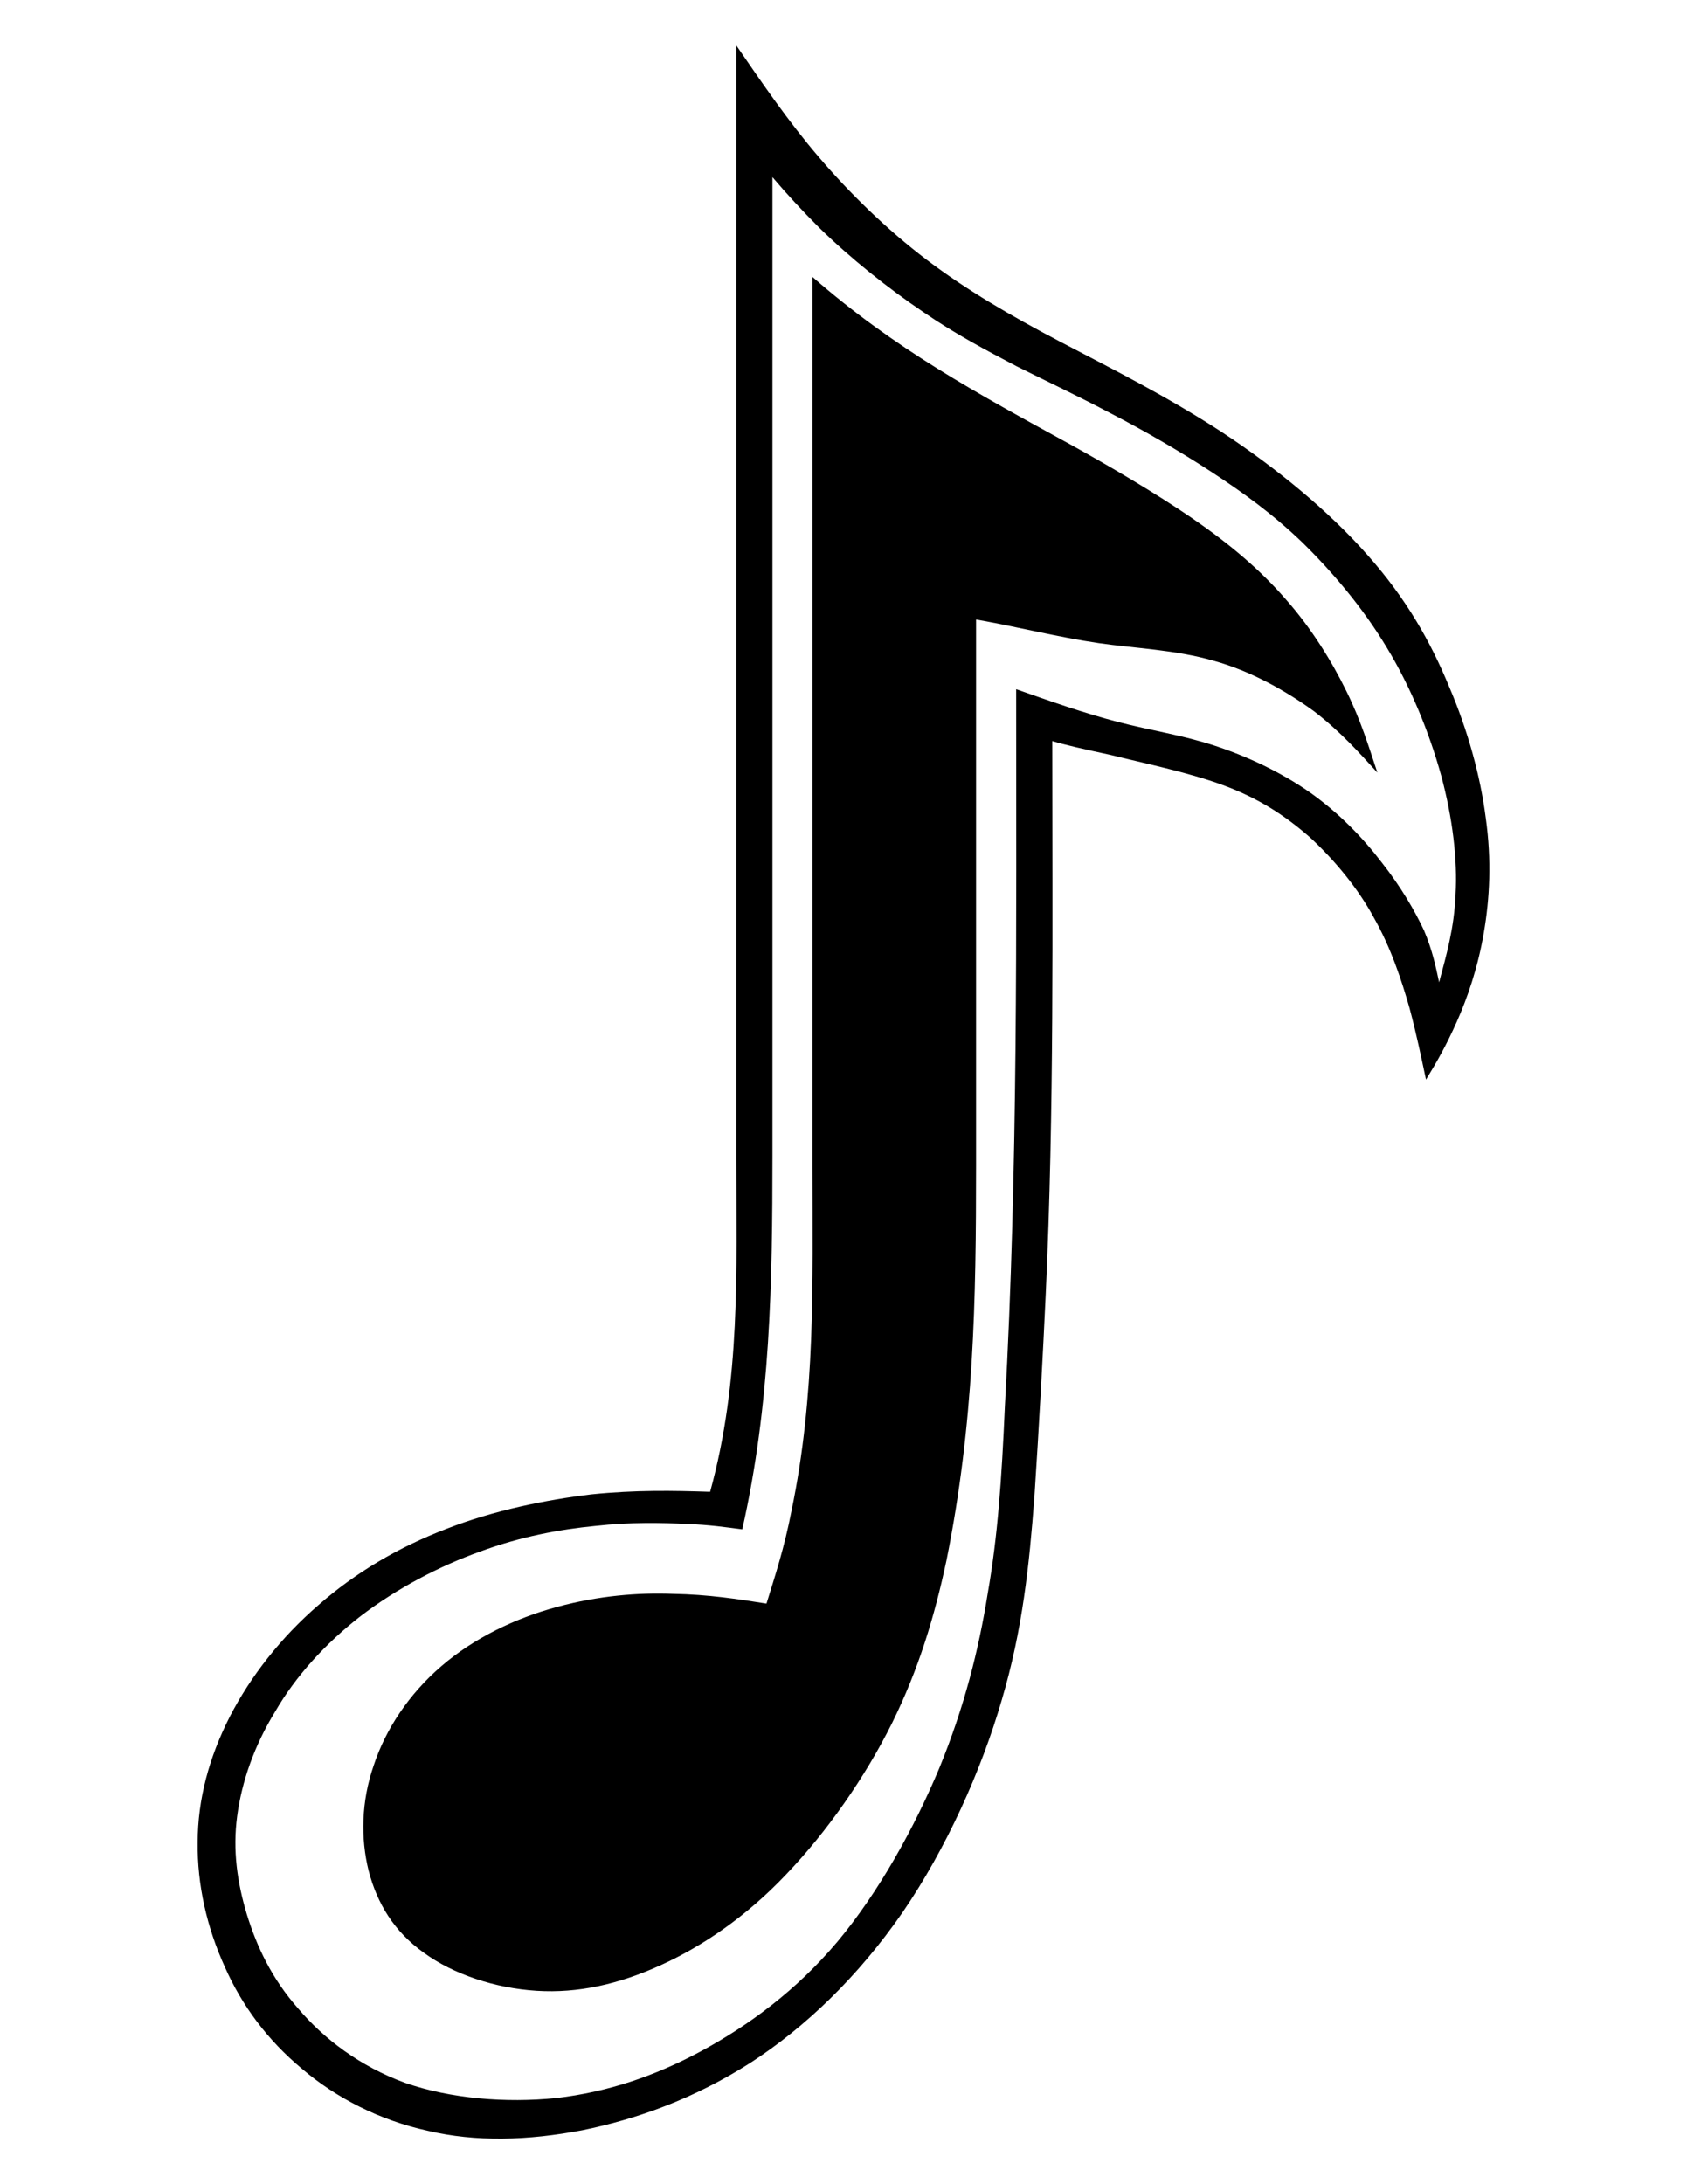 <?xml version="1.0" encoding="UTF-8"?>
<!DOCTYPE svg PUBLIC "-//W3C//DTD SVG 1.1//EN" "http://www.w3.org/Graphics/SVG/1.1/DTD/svg11.dtd">
<!-- Creator: CorelDRAW X8 -->
<svg xmlns="http://www.w3.org/2000/svg" xml:space="preserve" width="8.5in" height="11in" version="1.1" style="shape-rendering:geometricPrecision; text-rendering:geometricPrecision; image-rendering:optimizeQuality; fill-rule:evenodd; clip-rule:evenodd"
viewBox="0 0 8500 11000"
 xmlns:xlink="http://www.w3.org/1999/xlink">
 <defs>
  <style type="text/css">
   <![CDATA[
    .fil0 {fill:black}
   ]]>
  </style>
 </defs>
 <g id="Layer_x0020_1">

  <g id="_69806265728">
   <path class="fil0" d="M5394 2239c192,106 424,242 613,371 192,132 344,261 473,410 129,146 231,312 304,461 73,148 113,281 156,410 -93,-102 -185,-205 -318,-308 -136,-99 -314,-202 -506,-255 -192,-56 -401,-63 -579,-89 -206,-30 -414,-83 -619,-119l0 351 0 2397c0,685 -10,1298 -149,1990 -60,281 -139,546 -275,821 -135,271 -327,546 -533,761 -201,212 -420,361 -632,457 -211,96 -416,142 -625,129 -209,-13 -420,-83 -569,-192 -149,-106 -235,-248 -278,-414 -40,-162 -37,-348 26,-529 60,-183 179,-361 341,-500 166,-143 374,-242 582,-298 209,-57 411,-73 586,-66 176,3 325,26 470,49 43,-139 90,-281 126,-467 122,-586 106,-1139 106,-1731 0,-1493 0,-2987 0,-4483 413,361 824,583 1300,844z"/>
   <path class="fil0" d="M3710 229c132,192 261,381 414,560 155,182 344,367 546,520 201,152 417,278 668,410 252,132 539,275 818,457 277,182 542,401 734,619 195,219 318,437 411,662 95,222 158,451 185,662 30,213 20,408 -10,580 -30,176 -83,328 -136,447 -53,119 -102,205 -155,291 -24,-112 -47,-225 -83,-360 -40,-140 -93,-302 -179,-454 -82,-152 -202,-295 -324,-407 -126,-110 -258,-196 -437,-262 -179,-66 -407,-112 -566,-152 -139,-30 -228,-50 -294,-70 0,934 10,1854 -33,2785 -14,304 -34,672 -57,1020 -26,344 -59,668 -165,1026 -103,354 -278,745 -500,1069 -222,321 -490,579 -768,758 -281,179 -569,282 -843,338 -278,53 -540,60 -781,3 -242,-53 -460,-165 -632,-311 -176,-146 -305,-321 -391,-516 -89,-196 -139,-411 -136,-626 0,-215 57,-427 162,-633 106,-205 259,-400 447,-562 186,-163 404,-292 646,-384 238,-93 503,-146 728,-173 225,-23 413,-19 599,-13 155,-563 132,-1109 132,-1685 0,-1722 0,-3440 0,-5162 0,-145 0,-291 0,-437zm1410 3242l0 0c168,59 337,119 513,165 165,43 324,66 486,119 162,53 334,133 480,235 146,103 268,229 364,355 96,122 165,241 212,341 43,102 59,182 76,261 36,-135 76,-271 83,-443 10,-172 -14,-381 -73,-600 -60,-215 -152,-443 -275,-645 -122,-202 -275,-381 -424,-527 -148,-142 -294,-248 -456,-354 -162,-106 -341,-209 -507,-295 -168,-89 -324,-162 -476,-238 -152,-80 -304,-159 -473,-275 -172,-116 -364,-268 -523,-424 -86,-86 -162,-168 -235,-254 0,1642 0,3284 0,4926 0,642 -10,1255 -152,1884 -80,-10 -162,-23 -281,-27 -120,-6 -282,-10 -461,10 -175,17 -374,53 -579,129 -205,73 -420,186 -602,325 -179,139 -328,304 -430,480 -106,172 -169,354 -192,527 -23,172 0,334 49,496 50,162 126,324 259,474 129,152 311,291 539,374 228,79 506,102 761,76 258,-30 493,-109 728,-235 239,-129 480,-305 689,-553 208,-249 387,-573 513,-874 125,-305 198,-593 244,-881 50,-285 70,-573 86,-937 67,-1212 57,-2404 57,-3615z"/>
  </g>
 </g>
</svg>
